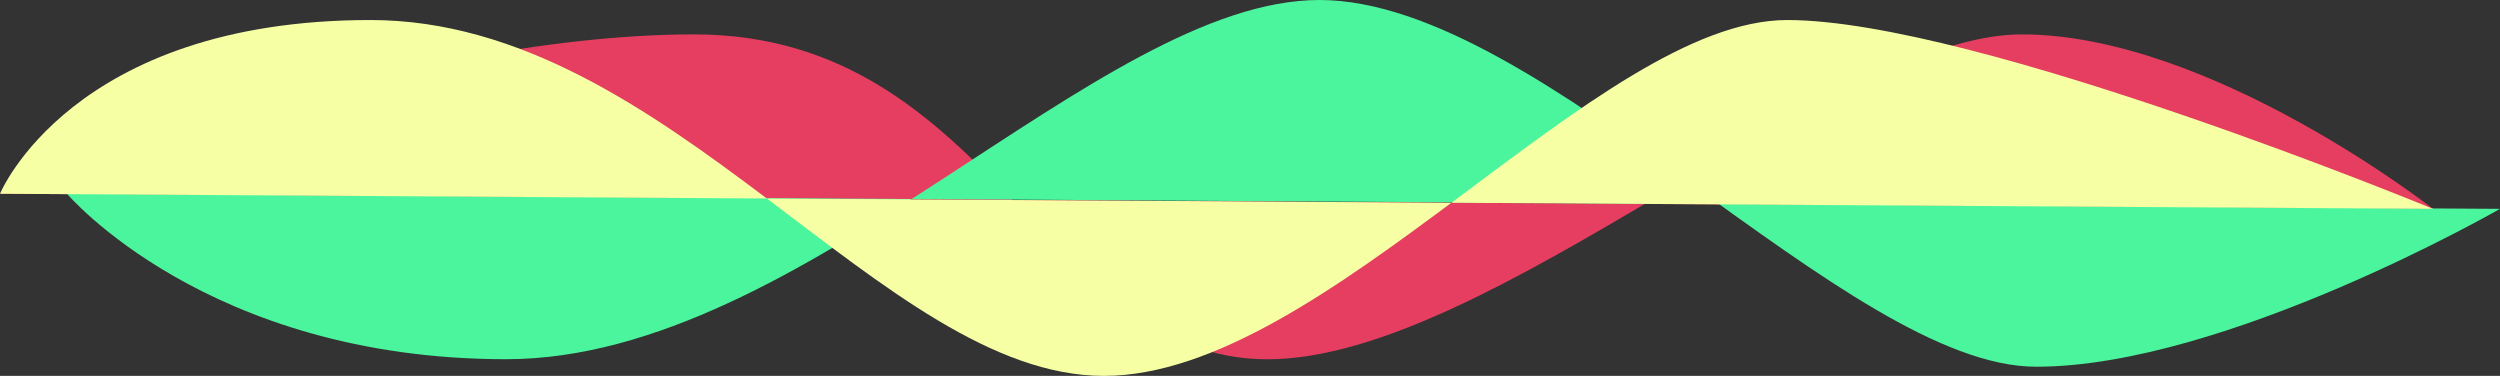 <svg xmlns="http://www.w3.org/2000/svg" width="335.688" height="50.471" viewBox="0 0 335.688 50.471">
  <rect x="0" y="0" width="335.688" height="50.471" fill="#333333" stroke="none"/>
  <path id="Path_1" data-name="Path 1" d="M872.34,730.26s53.025-21.4,93.184-21.4,47.185,43.625,76.984,43.625,75.893-43.625,101.281-43.625,55.238,23.422,55.238,23.422Z" transform="translate(-872.34 -704.243)" fill="#e53e60"/>
  <path id="Path_2" data-name="Path 2" d="M872.34,730.26s18.795,22.217,58.953,22.217,79.421-48.233,109.221-48.233,70.843,49.242,96.232,49.242,62.281-21.2,62.281-21.2Z" transform="translate(-863.34 -704.243)" fill="#4bf59d"/>
  <path id="Path_3" data-name="Path 3" d="M872.34,730.26s9.593-23.327,49.751-23.327,68.675,47.783,98.475,47.783,66.36-47.783,91.749-47.783,86.712,25.353,86.712,25.353Z" transform="translate(-872.34 -704.243)" fill="#f6ffa4"/>
</svg>
